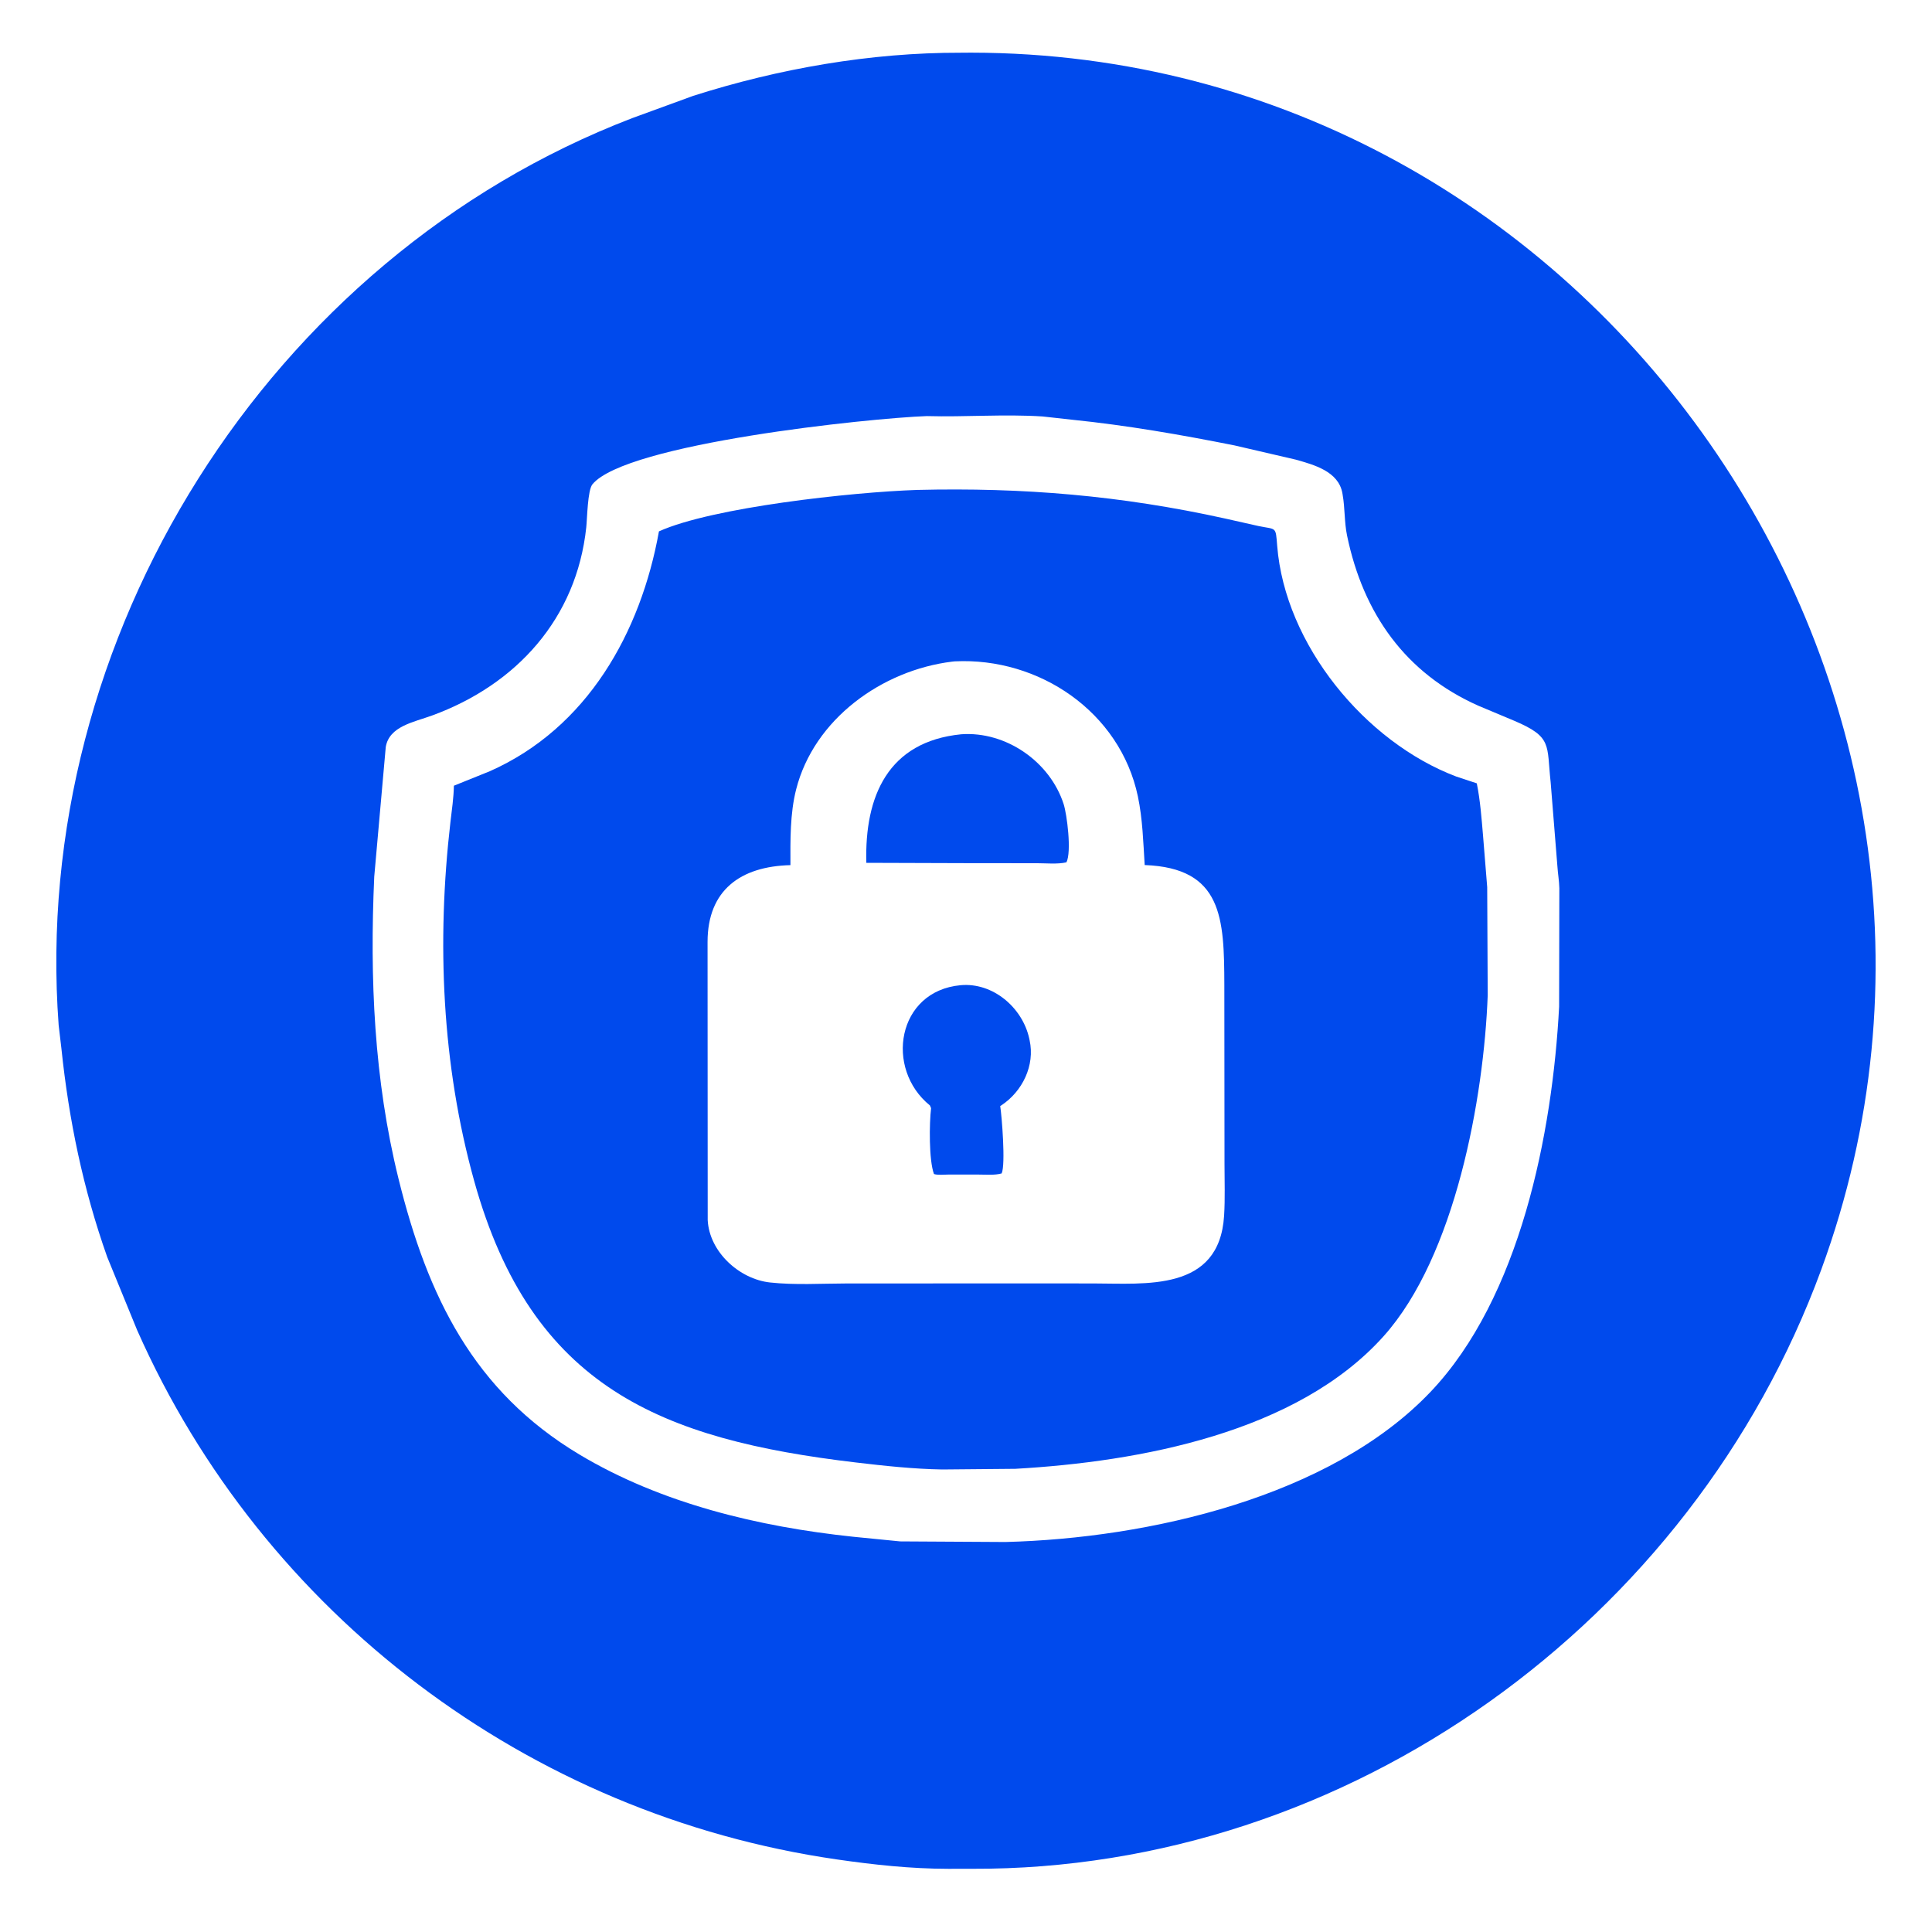 <?xml version="1.0" encoding="utf-8" ?>
<svg xmlns="http://www.w3.org/2000/svg" xmlns:xlink="http://www.w3.org/1999/xlink" width="512" height="512">
	<path fill="#004AED" d="M254.552 13.974L257.338 13.955C422.767 14.121 539.034 182.793 482.664 336.436C448.396 429.836 357.251 495.654 257.594 495.248L251.28 495.255C241.338 495.241 231.581 494.185 221.75 492.764C140.001 480.94 69.664 427.764 36.344 352.503L28.398 333.085C22.036 315.105 18.247 296.82 16.276 277.885L15.545 271.696C7.928 169.008 71.161 68.298 167.506 31.319L183.683 25.41C206.36 18.178 230.739 13.914 254.552 13.974ZM245.596 110.268C230.411 110.811 165.937 117.525 157.003 128.344C155.714 129.906 155.614 137.424 155.365 139.758C152.787 163.912 136.88 181.436 114.501 189.618C109.658 191.389 103.169 192.447 102.231 197.945L99.178 232.334C97.97 259.233 99.115 286.061 105.597 312.323C113.309 343.571 125.512 368.653 153.509 385.437C175.233 398.46 201.114 404.621 226.125 407.256L238.553 408.486L266.437 408.648C304.408 407.679 352.551 396.728 379.058 368.911C402.868 343.924 411.424 300.284 413.184 266.771L413.242 235.375C413.196 233.434 412.855 231.551 412.731 229.625L410.936 207.268C409.853 197.366 411.46 195.332 401.281 191.009L391.816 187.041C372.51 178.46 361.265 162.659 356.979 141.898C356.244 138.341 356.447 134.691 355.817 131.125L355.748 130.711C354.729 124.909 348.193 123.166 343.377 121.803L327.148 118.036C312.824 115.185 298.663 112.719 284.125 111.232L276.331 110.37C266.155 109.702 255.797 110.557 245.596 110.268Z"/>
	<path fill="#004AED" d="M243.023 129.837C271.13 129.152 297.059 131.325 324.664 137.414L333.527 139.407C338.275 140.385 338.055 139.421 338.464 144.604C340.532 170.87 361.814 196.659 385.898 205.783L391.366 207.595C392.288 212.19 392.625 216.812 393.022 221.473L394.123 235.103L394.259 263.751C393.242 290.943 385.677 332.879 366.697 354.079C343.74 379.722 301.887 387.391 269.062 389.251L249.699 389.427C242.137 389.302 234.354 388.464 226.836 387.573C175.357 381.472 140.9 367.764 125.664 312.971C117.081 282.101 115.707 249.588 119.366 217.875C119.738 214.646 120.229 211.475 120.287 208.22L129.816 204.379C155.694 192.89 169.81 167.587 174.627 140.818C188.745 134.452 225.672 130.42 243.023 129.837ZM252.292 175.342C233.736 177.627 215.72 190.557 210.983 209.211C209.345 215.659 209.457 222.669 209.473 229.27C196.177 229.6 187.526 235.957 187.51 249.604L187.549 323.338C187.988 331.794 195.95 338.981 204.052 339.868C210.648 340.591 217.656 340.148 224.296 340.133L259.688 340.121L289.519 340.126C303.589 340.124 323.125 342.408 324.398 322.188C324.686 317.618 324.505 312.943 324.507 308.36L324.462 261.046C324.413 243.361 324 230.013 303.355 229.247C302.967 223.157 302.813 217.061 301.551 211.06C296.841 188.674 275.379 174.149 253 175.267L252.292 175.342Z"/>
	<path fill="#004AED" d="M254.559 261.089C263.128 260.303 270.961 267.017 272.759 275.216L272.856 275.674C274.315 282.341 270.967 289.235 265.348 292.941L265.068 293.123C265.476 295.632 266.538 308.622 265.446 310.973C263.563 311.496 261.269 311.269 259.312 311.273L251.31 311.272C250.189 311.27 248.56 311.473 247.51 311.129C246.153 307.477 246.26 297.656 246.747 293.673L246.439 292.957C234.398 283.205 237.723 262.646 254.559 261.089Z"/>
	<path fill="#004AED" d="M254.728 194.591C266.545 193.734 278.237 201.821 281.875 213.091C282.761 215.837 284.021 225.691 282.619 228.525C280.225 229.074 277.189 228.755 274.716 228.757L258.796 228.752L229.587 228.659C229.109 211.008 235.325 196.528 254.728 194.591Z"/>
</svg>
